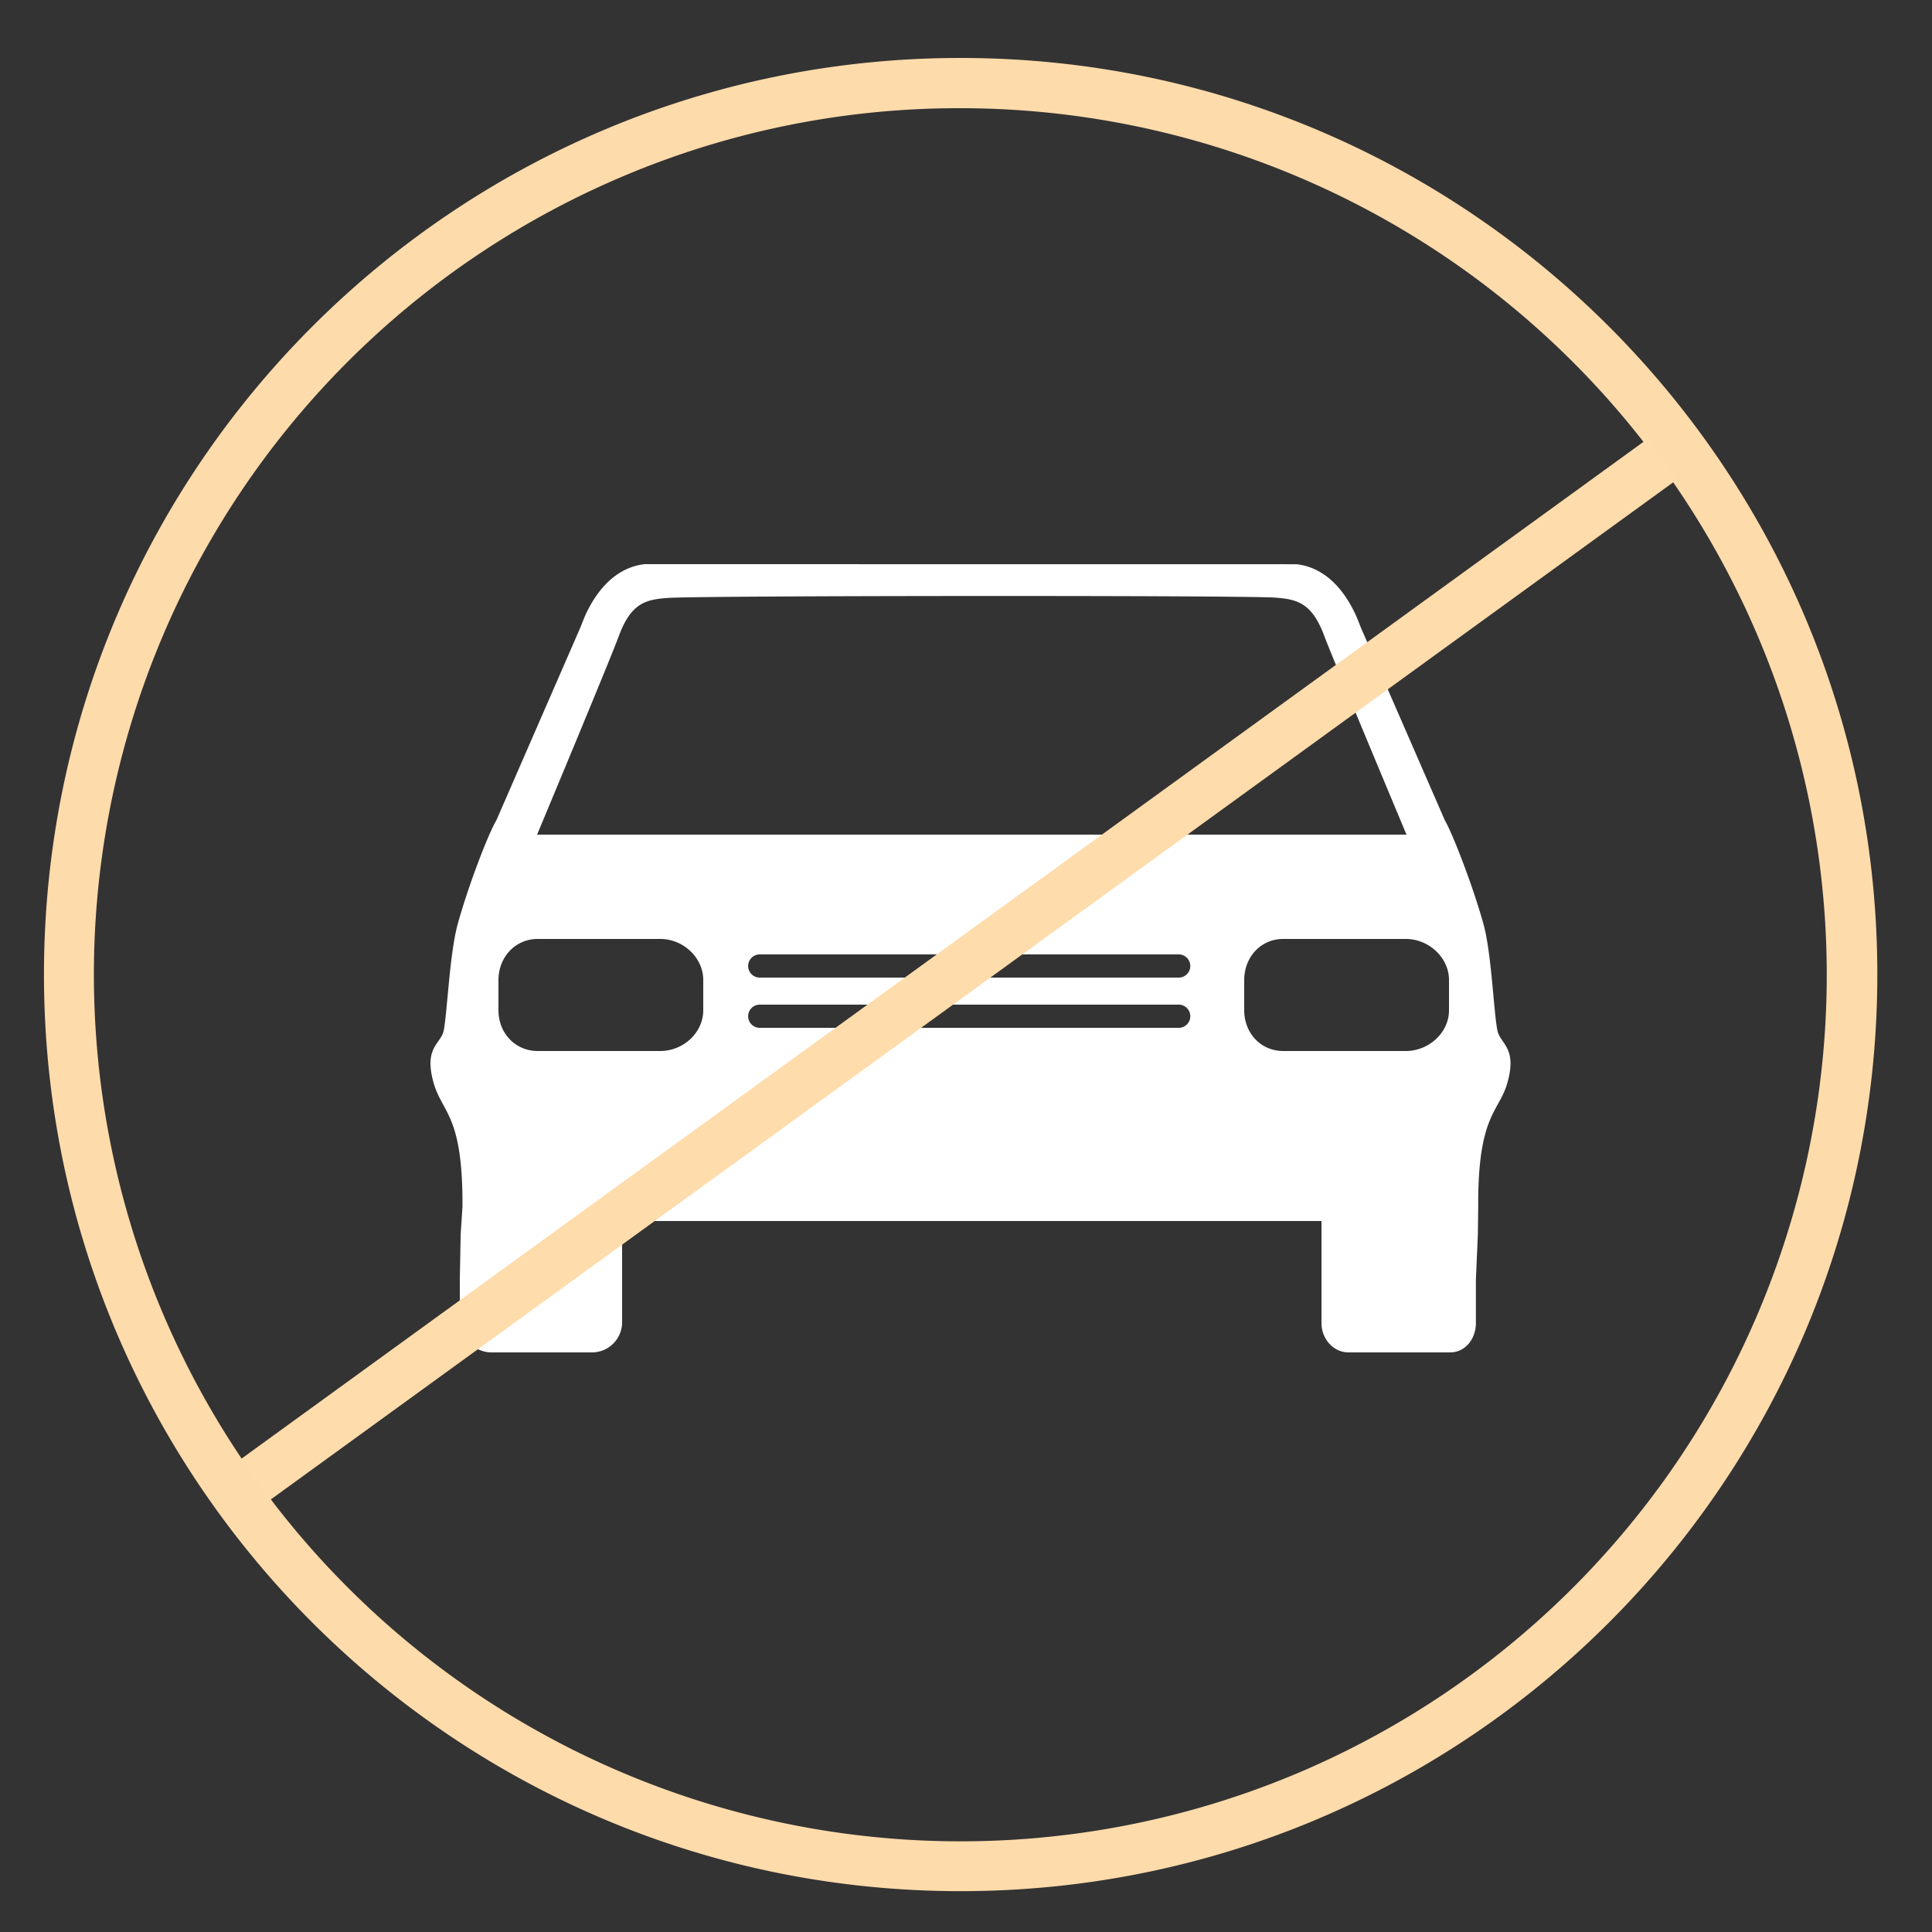 <svg id="Layer_1" data-name="Layer 1" xmlns="http://www.w3.org/2000/svg" viewBox="0 0 500 500"><rect x="0" y="0" width="500" height="500" fill="#333333" stroke="none"/><defs><style>.cls-1{fill:#fedbab;}.cls-2{fill:#fff;}.cls-3{fill:none;stroke:#ffdcab;stroke-miterlimit:10;stroke-width:13px;}</style></defs><title>Artboard 1 copy 6</title><path class="cls-1" d="M248.61,28a224.3,224.3,0,0,1,87.28,430.86A224.3,224.3,0,0,1,161.34,45.58,222.82,222.82,0,0,1,248.61,28m0-13C117.59,15,11.38,121.17,11.38,252.2S117.59,489.43,248.61,489.43,485.85,383.22,485.85,252.2,379.64,15,248.61,15Z"/><path class="cls-2" d="M166.86,146c-6.29.68-11.78,5.21-15.5,13.49l-1.25,3.11-21.66,49.71c-2,3.29-7.13,16.56-9.94,26.63-2.15,7.71-2.71,22.57-3.66,27.68-.65,3.52-5.16,4.27-2.72,13.31,2.21,8.24,7.69,8.22,7.56,32.36l-.47,7.14L119,331.17v11.25c0,4,4.1,7.58,8.13,7.58h26.26a7.81,7.81,0,0,0,7.61-7.58V316H342v26.42c0,4,3,7.58,7,7.58h26.27c4,0,6.69-3.55,6.69-7.58V331.17l.51-11.72.09-7.14c-.13-24.18,5.48-24.37,7.63-32.36,2.44-9-2-9.79-2.67-13.31-1-5.1-1.49-20-3.65-27.68-2.82-10.08-8-23.35-9.93-26.63l-21.66-49.71-1.25-3.11c-3.71-8.28-9.21-12.81-15.5-13.49M139.17,272c-5.87,0-10.17-4.68-10.17-10.55v-7.81c0-5.88,4.3-10.64,10.17-10.64h31.72c5.87,0,11.11,4.77,11.11,10.64v7.81c0,5.87-5.23,10.55-11.11,10.55Zm57.5-19a3,3,0,0,1-3.05-3h0a3,3,0,0,1,3.05-3H305a3,3,0,0,1,3.05,3h0a3,3,0,0,1-3.05,3Zm0,13a3,3,0,0,1-3.05-3h0a3,3,0,0,1,3.05-3H305a3,3,0,0,1,3.05,3h0a3,3,0,0,1-3.05,3Zm135.44,6c-5.87,0-10.11-4.68-10.11-10.55v-7.81c0-5.88,4.23-10.64,10.11-10.64h31.72c5.88,0,11.17,4.77,11.17,10.64v7.81c0,5.87-5.29,10.55-11.17,10.55ZM139,216s18.74-44.85,21.1-51.26c3.19-8.67,6.94-9.59,12.85-10,8.91-.61,148.1-.69,157-.08,5.91.41,9.66,1.45,12.85,10.12C345.22,171.19,364,216,364,216Z"/><line class="cls-2" x1="52" y1="391" x2="448" y2="126"/><line class="cls-3" x1="66.08" y1="382.93" x2="430.08" y2="118.93"/></svg>